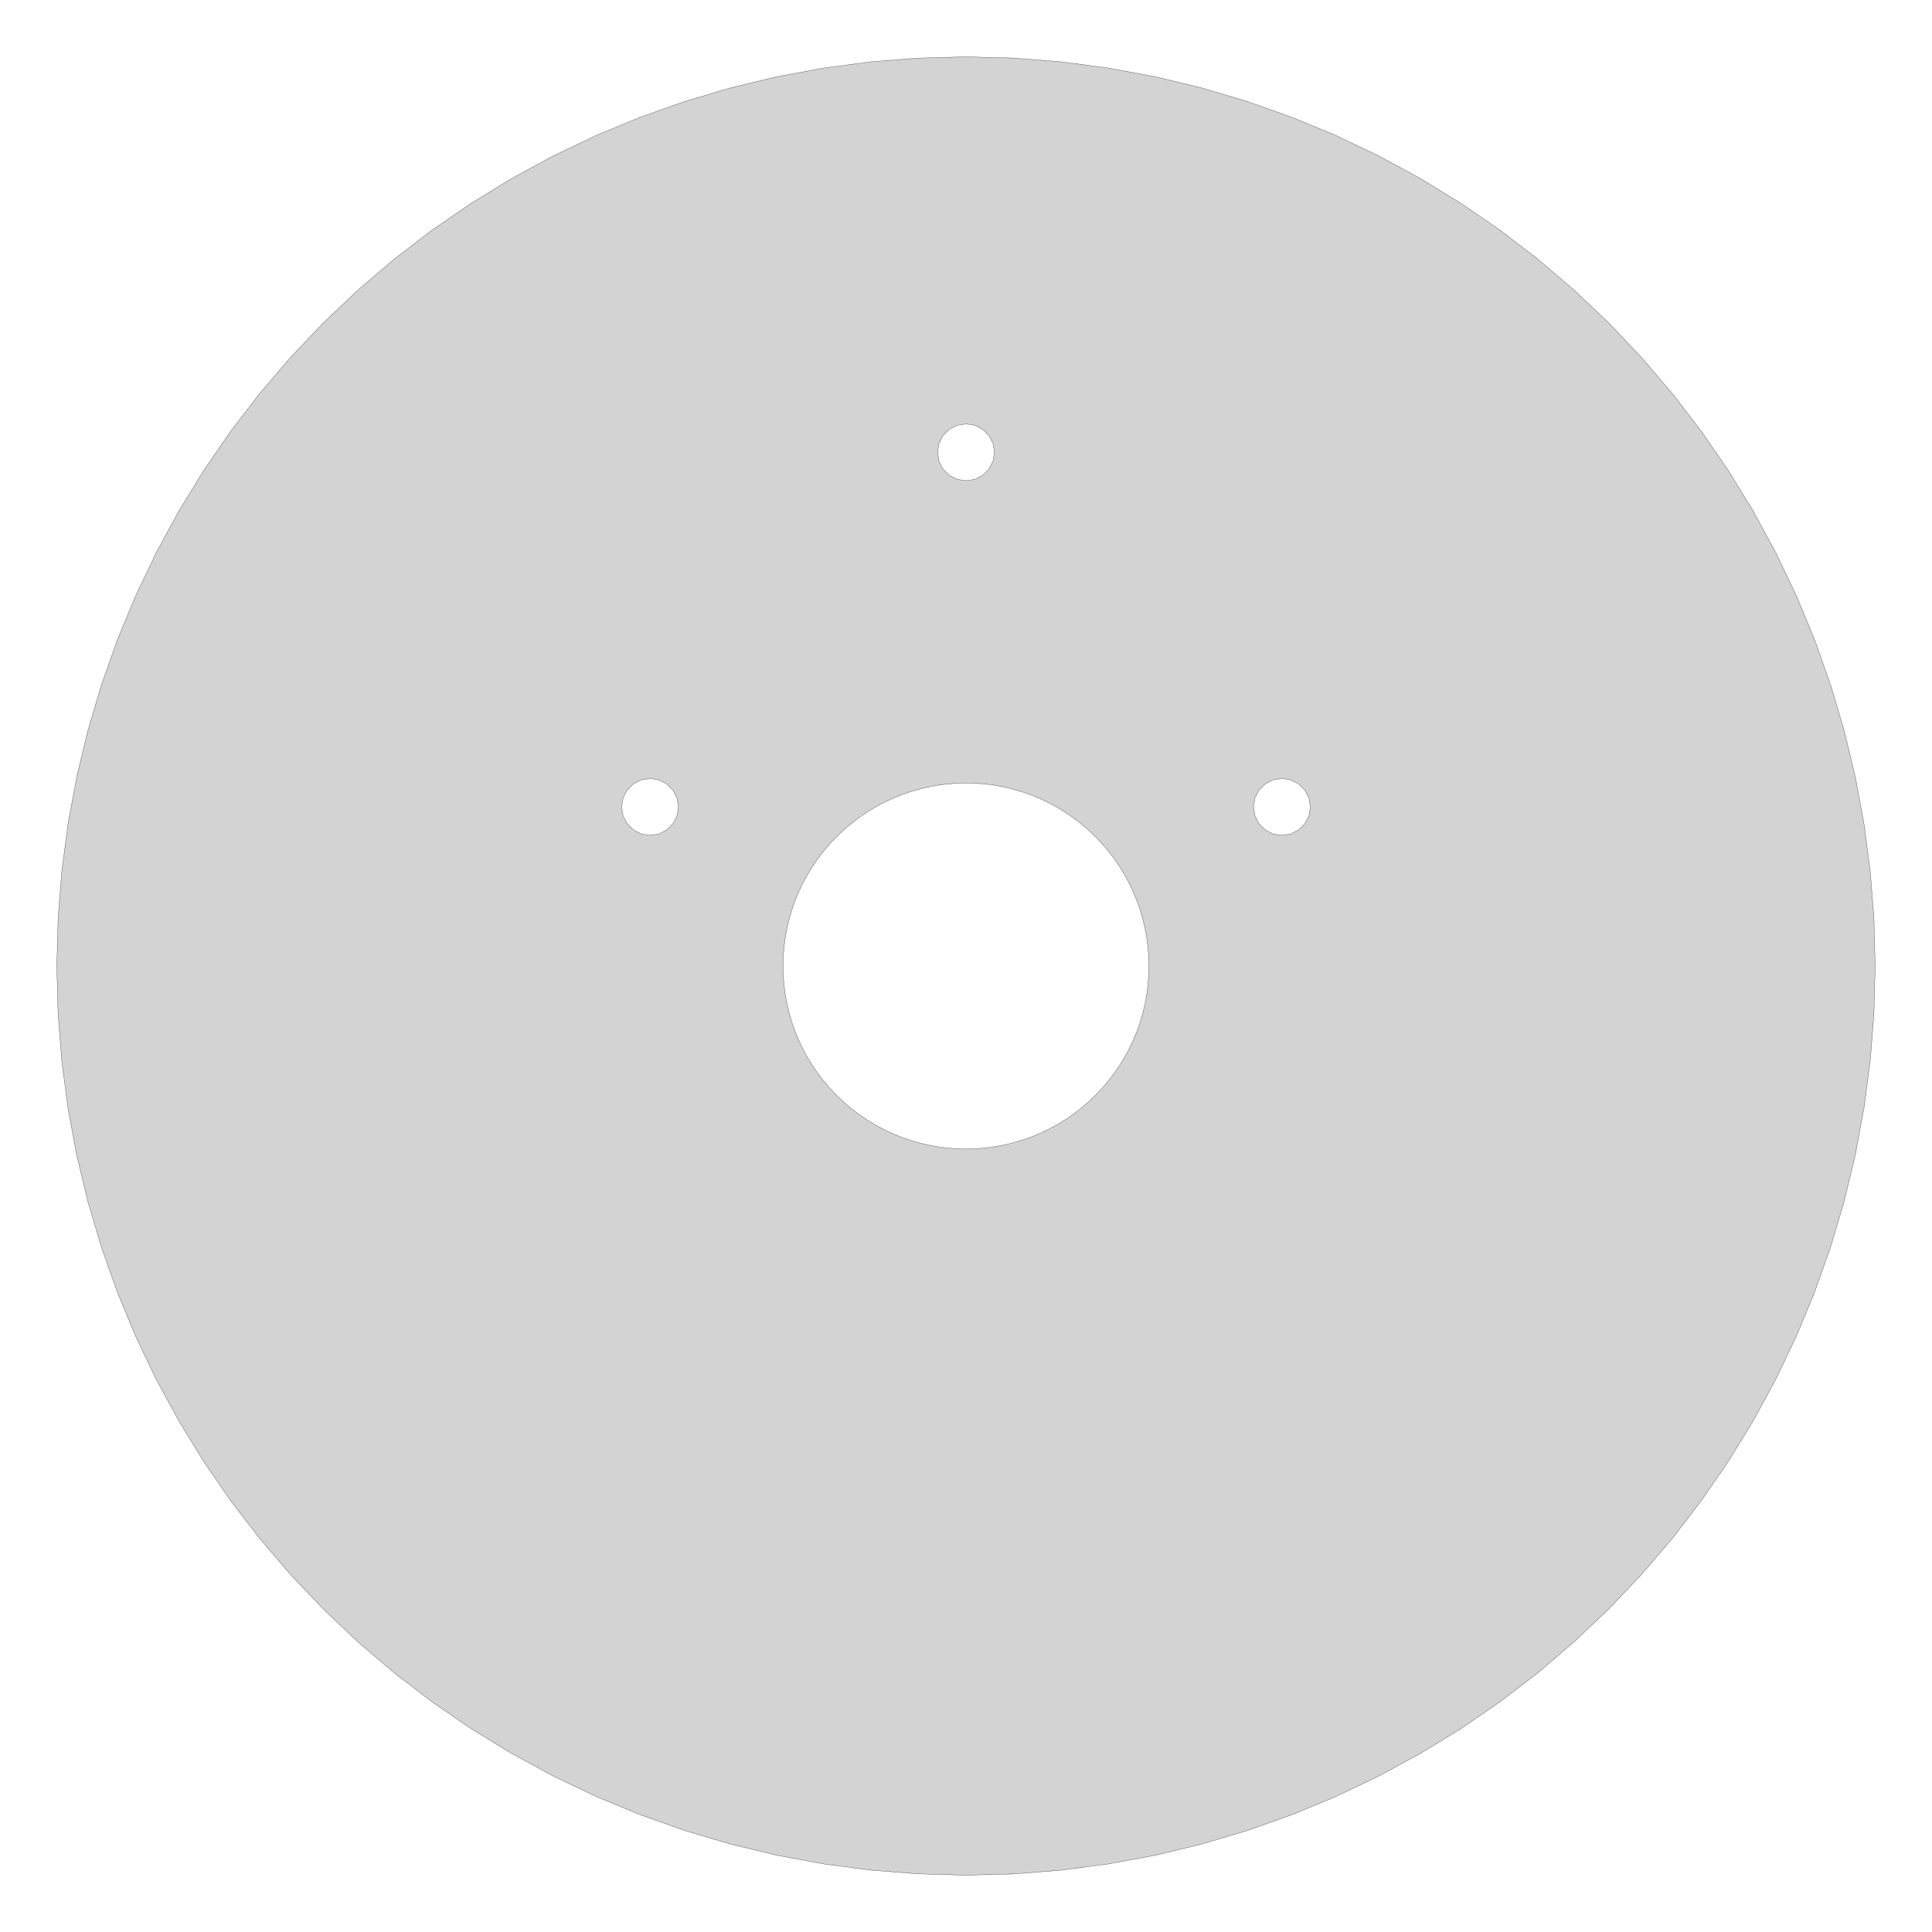 <?xml version="1.0" encoding="UTF-8" standalone="no"?>
<svg
   width="85mm"
   height="85mm"
   viewBox="-40 -40 85 85"
   version="1.1"
   id="svg6"
   sodipodi:docname="888_4045_stator.svg"
   inkscape:version="1.1 (ce6663b3b7, 2021-05-25)"
   xmlns:inkscape="http://www.inkscape.org/namespaces/inkscape"
   xmlns:sodipodi="http://sodipodi.sourceforge.net/DTD/sodipodi-0.dtd"
   xmlns="http://www.w3.org/2000/svg"
   xmlns:svg="http://www.w3.org/2000/svg"
   xmlns:rdf="http://www.w3.org/1999/02/22-rdf-syntax-ns#"
   xmlns:cc="http://creativecommons.org/ns#"
   xmlns:dc="http://purl.org/dc/elements/1.1/">
  <defs
     id="defs10" />
  <sodipodi:namedview
     id="namedview8"
     pagecolor="#ffffff"
     bordercolor="#666666"
     borderopacity="1.0"
     inkscape:pageshadow="2"
     inkscape:pageopacity="0.0"
     inkscape:pagecheckerboard="0"
     inkscape:document-units="mm"
     showgrid="false"
     inkscape:zoom="0.69783854"
     inkscape:cx="-60.90234"
     inkscape:cy="-132.55215"
     inkscape:window-width="1870"
     inkscape:window-height="1016"
     inkscape:window-x="50"
     inkscape:window-y="27"
     inkscape:window-maximized="1"
     inkscape:current-layer="svg6" />
  <title
     id="title2">OpenSCAD Model</title>
  <path
     d="m 4.593,42.445 2.088,-0.164 2.076,-0.273 2.059,-0.382 2.036,-0.489 2.008,-0.595 1.974,-0.699 1.935,-0.801 1.89,-0.901 1.84,-0.999 1.786,-1.094 1.726,-1.186 1.661,-1.275 1.592,-1.36 1.519,-1.442 1.442,-1.519 1.36,-1.592 1.275,-1.661 1.186,-1.726 1.094,-1.786 0.999,-1.84 0.901,-1.89 0.801,-1.935 0.699,-1.974 0.595,-2.008 0.489,-2.036 0.382,-2.059 L 42.281,6.681 42.445,4.593 42.5,2.5 42.445,0.407 42.281,-1.681 42.008,-3.757 41.626,-5.816 41.137,-7.853 l -0.595,-2.008 -0.699,-1.974 -0.801,-1.935 -0.901,-1.89 -0.999,-1.84 -1.094,-1.786 -1.186,-1.726 -1.275,-1.661 -1.36,-1.592 -1.442,-1.519 -1.519,-1.442 -1.592,-1.36 -1.661,-1.275 -1.726,-1.186 -1.786,-1.094 -1.84,-0.999 -1.89,-0.901 -1.935,-0.801 -1.974,-0.699 -2.008,-0.595 -2.036,-0.489 -2.059,-0.382 L 6.681,-37.281 4.593,-37.445 2.5,-37.5 l -2.093,0.055 -2.088,0.164 -2.076,0.273 -2.059,0.382 -2.036,0.489 -2.008,0.595 -1.974,0.699 -1.935,0.801 -1.89,0.901 -1.84,0.999 -1.786,1.094 -1.726,1.186 -1.661,1.275 -1.592,1.36 -1.519,1.442 -1.442,1.519 -1.36,1.592 -1.275,1.661 -1.186,1.726 -1.094,1.786 -0.999,1.84 -0.901,1.89 -0.801,1.935 -0.699,1.974 -0.595,2.008 -0.489,2.036 -0.382,2.059 -0.273,2.076 -0.164,2.088 L -37.5,2.5 l 0.055,2.093 0.164,2.088 0.273,2.076 0.382,2.059 0.489,2.036 0.595,2.008 0.699,1.974 0.801,1.935 0.901,1.89 0.999,1.84 1.094,1.786 1.186,1.726 1.275,1.661 1.36,1.592 1.442,1.519 1.519,1.442 1.592,1.36 1.661,1.275 1.726,1.186 1.786,1.094 1.84,0.999 1.89,0.901 1.935,0.801 1.974,0.699 2.008,0.595 2.036,0.489 2.059,0.382 2.076,0.273 2.088,0.164 L 2.5,42.5 Z M 2.114,-18.911 1.765,-19.089 1.489,-19.365 1.311,-19.714 1.25,-20.1 1.311,-20.486 1.489,-20.835 1.765,-21.111 2.114,-21.289 2.5,-21.35 l 0.386,0.061 0.348,0.177 0.277,0.277 0.178,0.348 L 3.75,-20.1 3.689,-19.714 3.511,-19.365 3.235,-19.089 2.886,-18.911 2.5,-18.85 Z M 16.014,-3.311 15.665,-3.489 15.389,-3.765 15.211,-4.114 15.15,-4.5 15.211,-4.886 15.389,-5.235 15.665,-5.511 16.014,-5.689 16.4,-5.75 l 0.386,0.061 0.348,0.178 0.277,0.277 0.177,0.348 L 17.65,-4.5 17.589,-4.114 17.411,-3.765 17.135,-3.489 16.786,-3.311 16.4,-3.25 Z m -27.8,0 -0.348,-0.178 -0.277,-0.277 -0.177,-0.348 L -12.65,-4.5 l 0.061,-0.386 0.177,-0.348 0.277,-0.277 0.348,-0.178 0.386,-0.061 0.386,0.061 0.348,0.178 0.277,0.277 0.177,0.348 0.061,0.386 -0.061,0.386 -0.177,0.348 -0.277,0.277 -0.348,0.178 L -11.4,-3.25 Z M 2.079,10.539 1.659,10.506 1.241,10.451 0.826,10.374 0.417,10.276 0.012,10.156 -0.385,10.015 -0.774,9.854 -1.155,9.673 -1.525,9.472 -1.884,9.251 -2.232,9.013 -2.566,8.756 -2.886,8.482 -3.192,8.192 -3.482,7.886 -3.756,7.566 -4.013,7.232 -4.251,6.884 -4.471,6.525 -4.673,6.155 -4.854,5.774 -5.015,5.385 -5.156,4.988 -5.276,4.583 -5.374,4.174 -5.451,3.759 -5.506,3.341 -5.539,2.921 -5.55,2.5 -5.539,2.079 -5.506,1.659 -5.451,1.241 l 0.077,-0.414 0.098,-0.41 0.12,-0.404 0.141,-0.397 0.161,-0.389 0.181,-0.38 0.201,-0.37 0.22,-0.359 0.239,-0.347 0.257,-0.334 0.274,-0.32 0.29,-0.306 0.306,-0.29 0.32,-0.274 0.334,-0.257 0.347,-0.239 0.359,-0.22 0.37,-0.201 0.38,-0.181 0.389,-0.161 0.397,-0.141 0.404,-0.12 0.41,-0.098 0.414,-0.077 L 1.659,-5.506 2.079,-5.539 2.5,-5.55 l 0.421,0.011 0.42,0.033 0.418,0.055 0.414,0.077 0.41,0.098 0.404,0.12 0.397,0.141 0.389,0.161 0.38,0.181 0.37,0.201 0.359,0.22 0.347,0.239 0.334,0.257 0.32,0.274 0.306,0.29 0.29,0.306 0.274,0.32 0.257,0.334 0.239,0.347 0.22,0.359 0.201,0.37 0.181,0.38 0.161,0.389 0.141,0.397 0.12,0.404 0.098,0.41 0.077,0.414 0.055,0.418 0.033,0.42 L 10.55,2.5 10.539,2.921 10.506,3.341 10.451,3.759 10.374,4.174 10.276,4.583 10.156,4.988 10.015,5.385 9.854,5.774 9.673,6.155 9.472,6.525 9.251,6.884 9.013,7.232 8.756,7.566 8.482,7.886 8.192,8.192 7.886,8.482 7.566,8.756 7.232,9.013 6.884,9.251 6.525,9.472 6.155,9.673 5.774,9.854 5.385,10.015 4.988,10.156 4.583,10.276 4.174,10.374 3.759,10.451 3.341,10.506 2.921,10.539 2.5,10.55 Z"
     stroke="#000000"
     fill="#d3d3d3"
     stroke-width="0.5"
     id="path4"
     style="stroke-width:0.01;stroke-miterlimit:4;stroke-dasharray:none" />
</svg>
